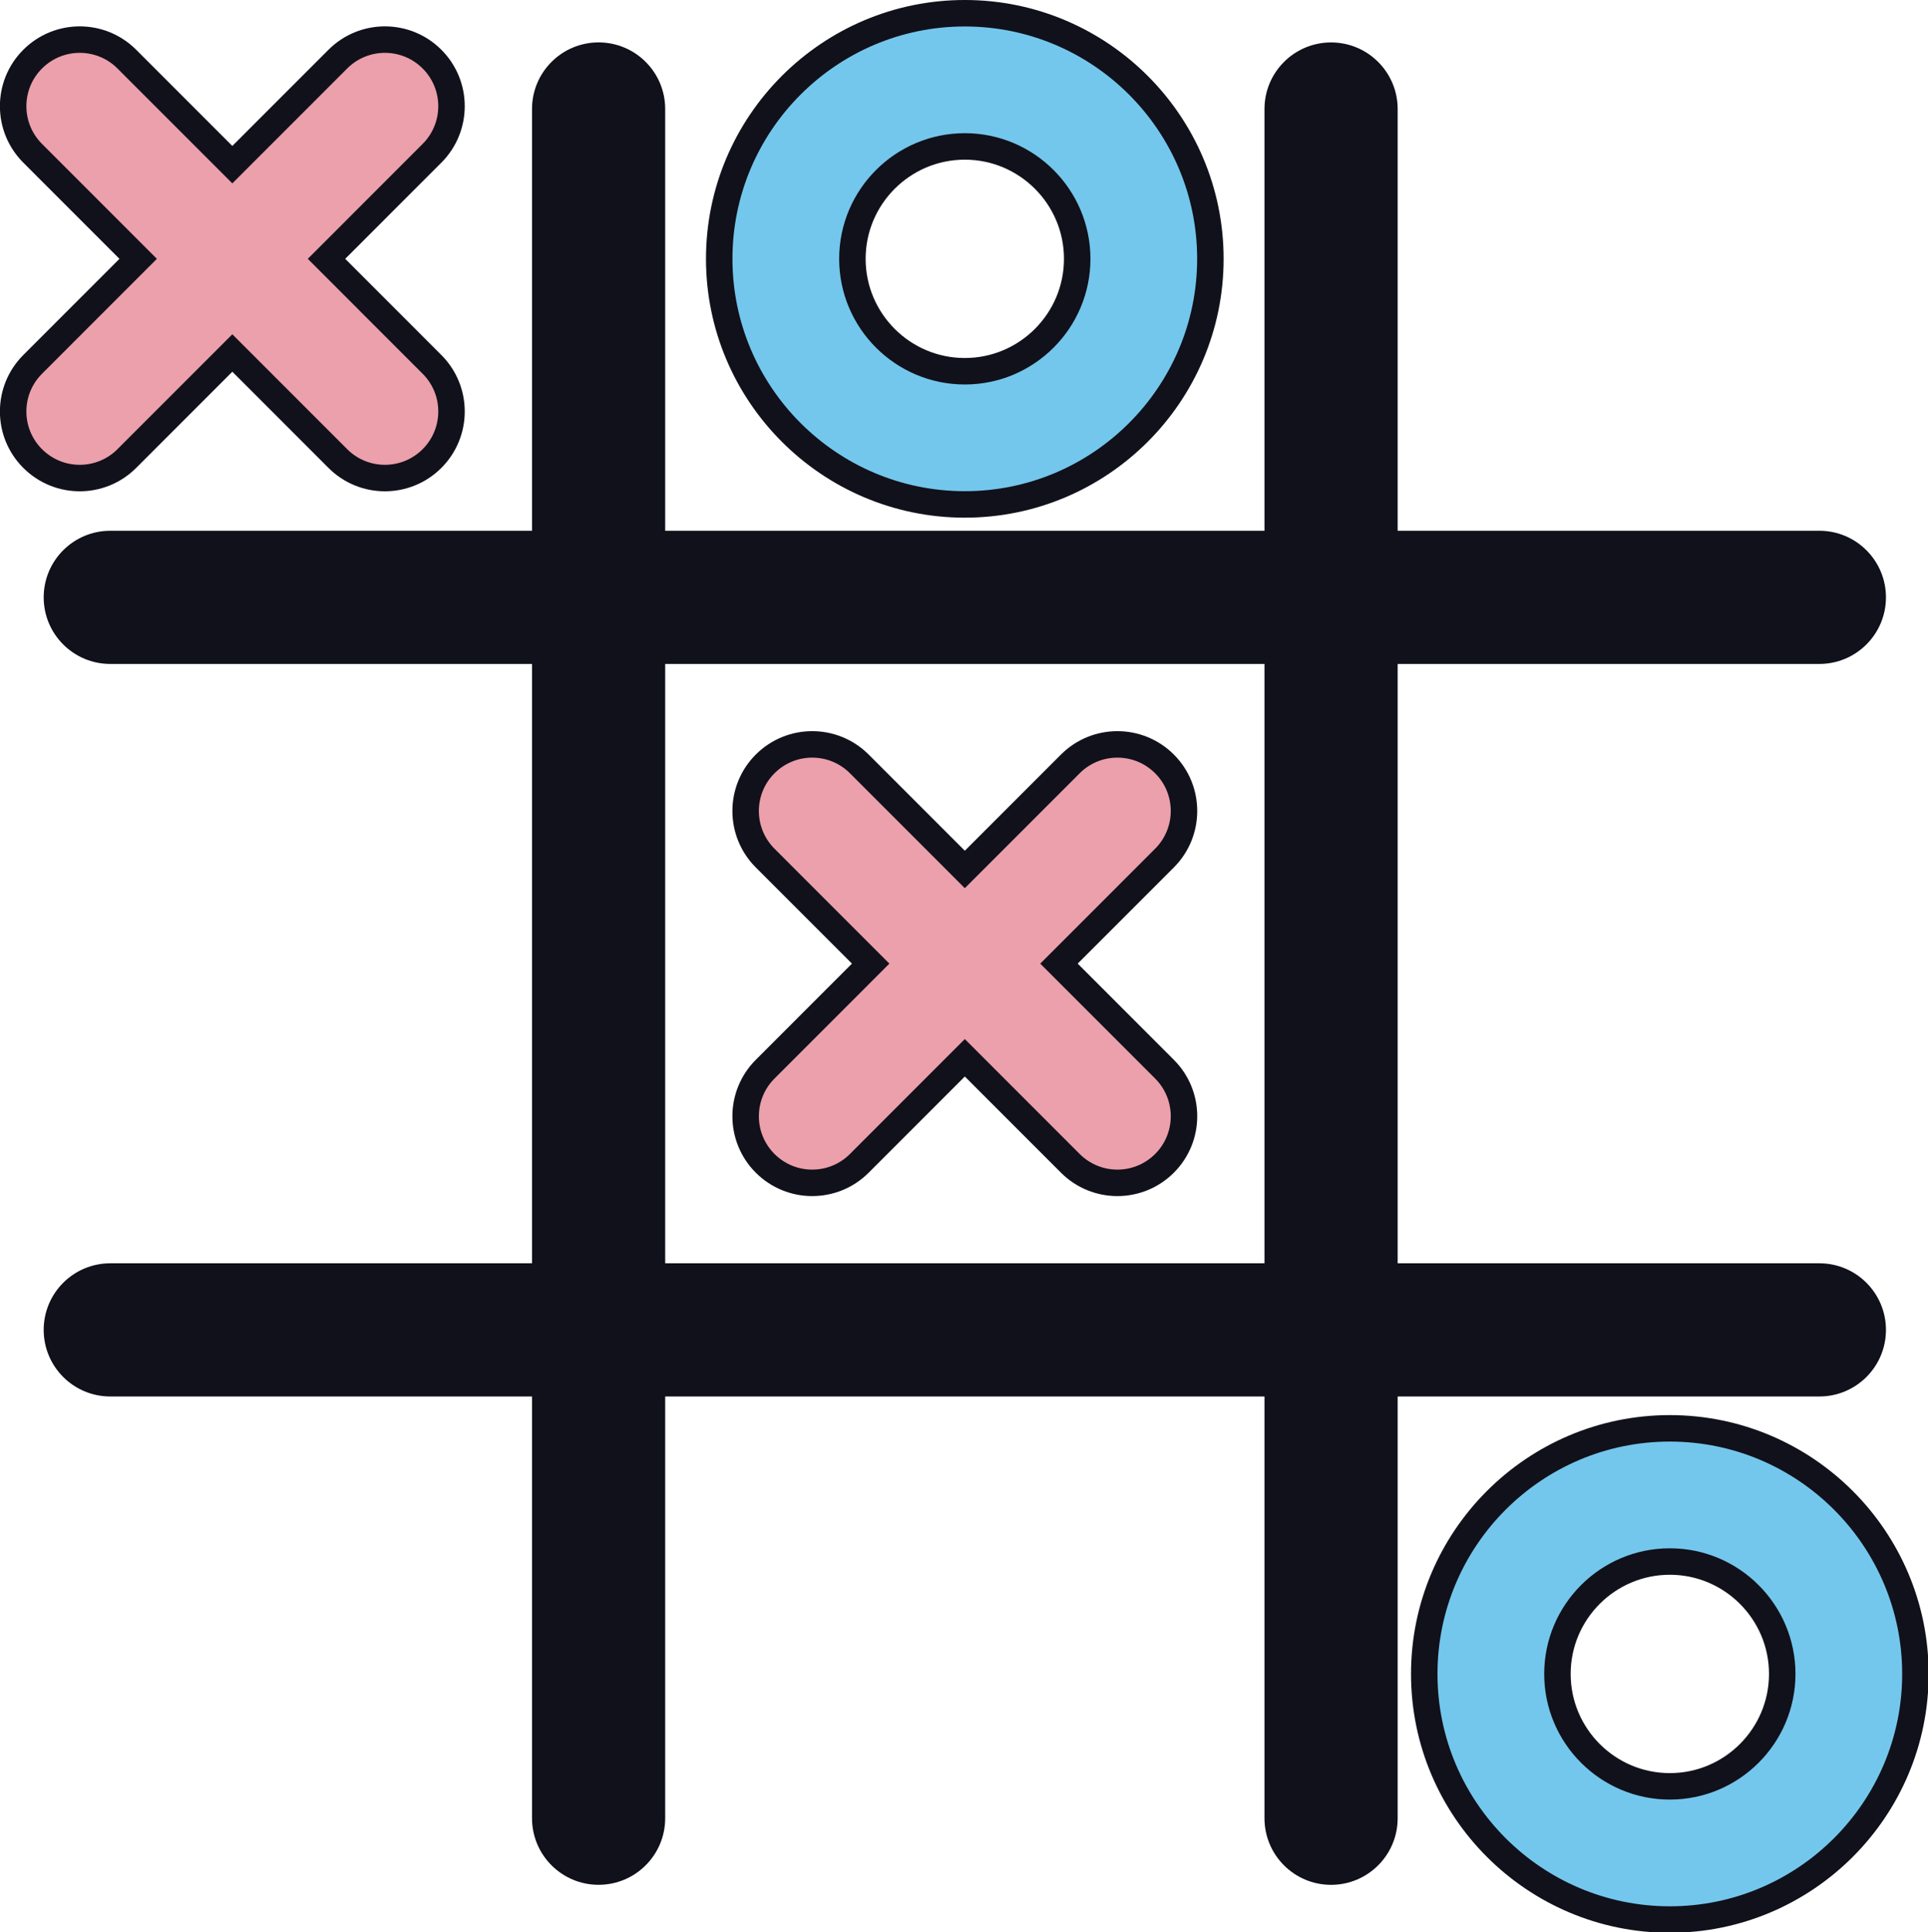 <?xml version="1.0" encoding="UTF-8" standalone="no"?>
<!-- Created with Inkscape (http://www.inkscape.org/) -->

<svg
   width="192.748mm"
   height="193.146mm"
   viewBox="0 0 192.748 193.146"
   version="1.1"
   id="svg1"
   xml:space="preserve"
   xmlns="http://www.w3.org/2000/svg"
   xmlns:svg="http://www.w3.org/2000/svg"><defs
     id="defs1"><style
       id="style1">.cls-1{fill:#dabc45;}.cls-2{fill:#7bb677;}</style></defs><g
     id="g8"
     transform="translate(-8.934,-76.2)"><g
       style="fill:#000000"
       id="g7"
       transform="matrix(0.418,0,0,0.418,10.054,77.523)"><g
         id="g5">
	<path
   d="m 432.458,330.806 c 8.794,0 15.926,-7.132 15.926,-15.926 0,-8.794 -7.132,-15.926 -15.926,-15.926 H 331.599 V 155.62 h 100.859 c 8.794,0 15.926,-7.132 15.926,-15.926 0,-8.794 -7.132,-15.926 -15.926,-15.926 H 331.599 V 22.909 c 0,-8.796 -7.132,-15.926 -15.926,-15.926 -8.796,0 -15.926,7.13 -15.926,15.926 V 123.768 H 156.414 V 22.902 c 0,-8.794 -7.132,-15.926 -15.926,-15.926 -8.796,0 -15.926,7.132 -15.926,15.926 V 123.769 H 23.695 c -8.794,0 -15.926,7.132 -15.926,15.926 0,8.794 7.132,15.926 15.926,15.926 H 124.562 V 298.954 H 23.695 c -8.794,0 -15.926,7.132 -15.926,15.926 0,8.794 7.132,15.926 15.926,15.926 h 100.867 v 100.859 c 0,8.796 7.13,15.926 15.926,15.926 8.794,0 15.926,-7.13 15.926,-15.926 V 330.806 h 143.333 v 100.867 c 0,8.794 7.13,15.926 15.926,15.926 8.794,0 15.926,-7.132 15.926,-15.926 V 330.806 Z M 156.414,298.954 V 155.62 H 299.747 V 298.953 H 156.414 Z"
   id="path1"
   style="fill:#11111b;fill-opacity:1" />
	<path
   d="m 27.652,106.497 25.235,-25.241 25.235,25.241 c 3.11,3.11 7.184,4.666 11.26,4.666 4.075,0 8.149,-1.556 11.26,-4.666 6.222,-6.213 6.222,-16.299 0,-22.519 L 75.408,58.735 100.641,33.492 c 6.222,-6.221 6.222,-16.306 0,-22.519 -6.221,-6.221 -16.299,-6.221 -22.519,0 L 52.887,36.214 27.652,10.973 c -6.221,-6.221 -16.299,-6.221 -22.519,0 -6.222,6.213 -6.222,16.299 0,22.519 L 30.366,58.735 5.133,83.977 c -6.222,6.221 -6.222,16.307 0,22.519 3.11,3.11 7.184,4.666 11.26,4.666 4.075,10e-4 8.149,-1.555 11.259,-4.665 z"
   id="path2"
   style="fill:#eba0ac;fill-opacity:1;stroke:#11111b;stroke-width:6.332;stroke-dasharray:none;stroke-opacity:1" />
	<path
   d="m 250.596,227.287 25.235,-25.243 c 6.221,-6.221 6.221,-16.307 0,-22.519 -6.222,-6.222 -16.3,-6.222 -22.521,0 l -25.235,25.241 -25.235,-25.241 c -6.221,-6.222 -16.299,-6.222 -22.519,0 -6.221,6.213 -6.221,16.299 0,22.519 l 25.235,25.243 -25.235,25.243 c -6.221,6.221 -6.221,16.307 0,22.519 3.11,3.11 7.186,4.666 11.26,4.666 4.075,0 8.149,-1.556 11.26,-4.666 l 25.235,-25.241 25.235,25.241 c 3.11,3.11 7.186,4.666 11.26,4.666 4.076,0 8.149,-1.556 11.261,-4.666 6.221,-6.213 6.221,-16.299 0,-22.519 z"
   id="path3"
   style="fill:#eba0ac;fill-opacity:1;stroke:#11111b;stroke-width:6.332;stroke-dasharray:none;stroke-opacity:1" />
	<path
   d="m 228.072,117.47 c 32.389,0 58.735,-26.346 58.735,-58.735 C 286.807,26.346 260.461,0 228.072,0 c -32.389,0 -58.735,26.346 -58.735,58.735 0,32.388 26.347,58.735 58.735,58.735 z m 0,-85.618 c 14.822,0 26.883,12.061 26.883,26.883 0,14.822 -12.061,26.883 -26.883,26.883 -14.822,0 -26.883,-12.061 -26.883,-26.883 0,-14.822 12.061,-26.883 26.883,-26.883 z"
   id="path4"
   style="fill:#74c7ec;fill-opacity:1;stroke:#11111b;stroke-width:6.332;stroke-dasharray:none;stroke-opacity:1" />
	<path
   d="m 396.695,338.426 c -32.389,0 -58.735,26.346 -58.735,58.735 0,32.389 26.346,58.735 58.735,58.735 32.388,0 58.735,-26.346 58.735,-58.735 0,-32.389 -26.347,-58.735 -58.735,-58.735 z m 0,85.618 c -14.822,0 -26.883,-12.061 -26.883,-26.883 0,-14.822 12.061,-26.883 26.883,-26.883 14.822,0 26.883,12.061 26.883,26.883 0,14.822 -12.061,26.883 -26.883,26.883 z"
   id="path5"
   style="fill:#74c7ec;fill-opacity:1;stroke:#11111b;stroke-width:6.332;stroke-dasharray:none;stroke-opacity:1" />
</g></g></g></svg>
